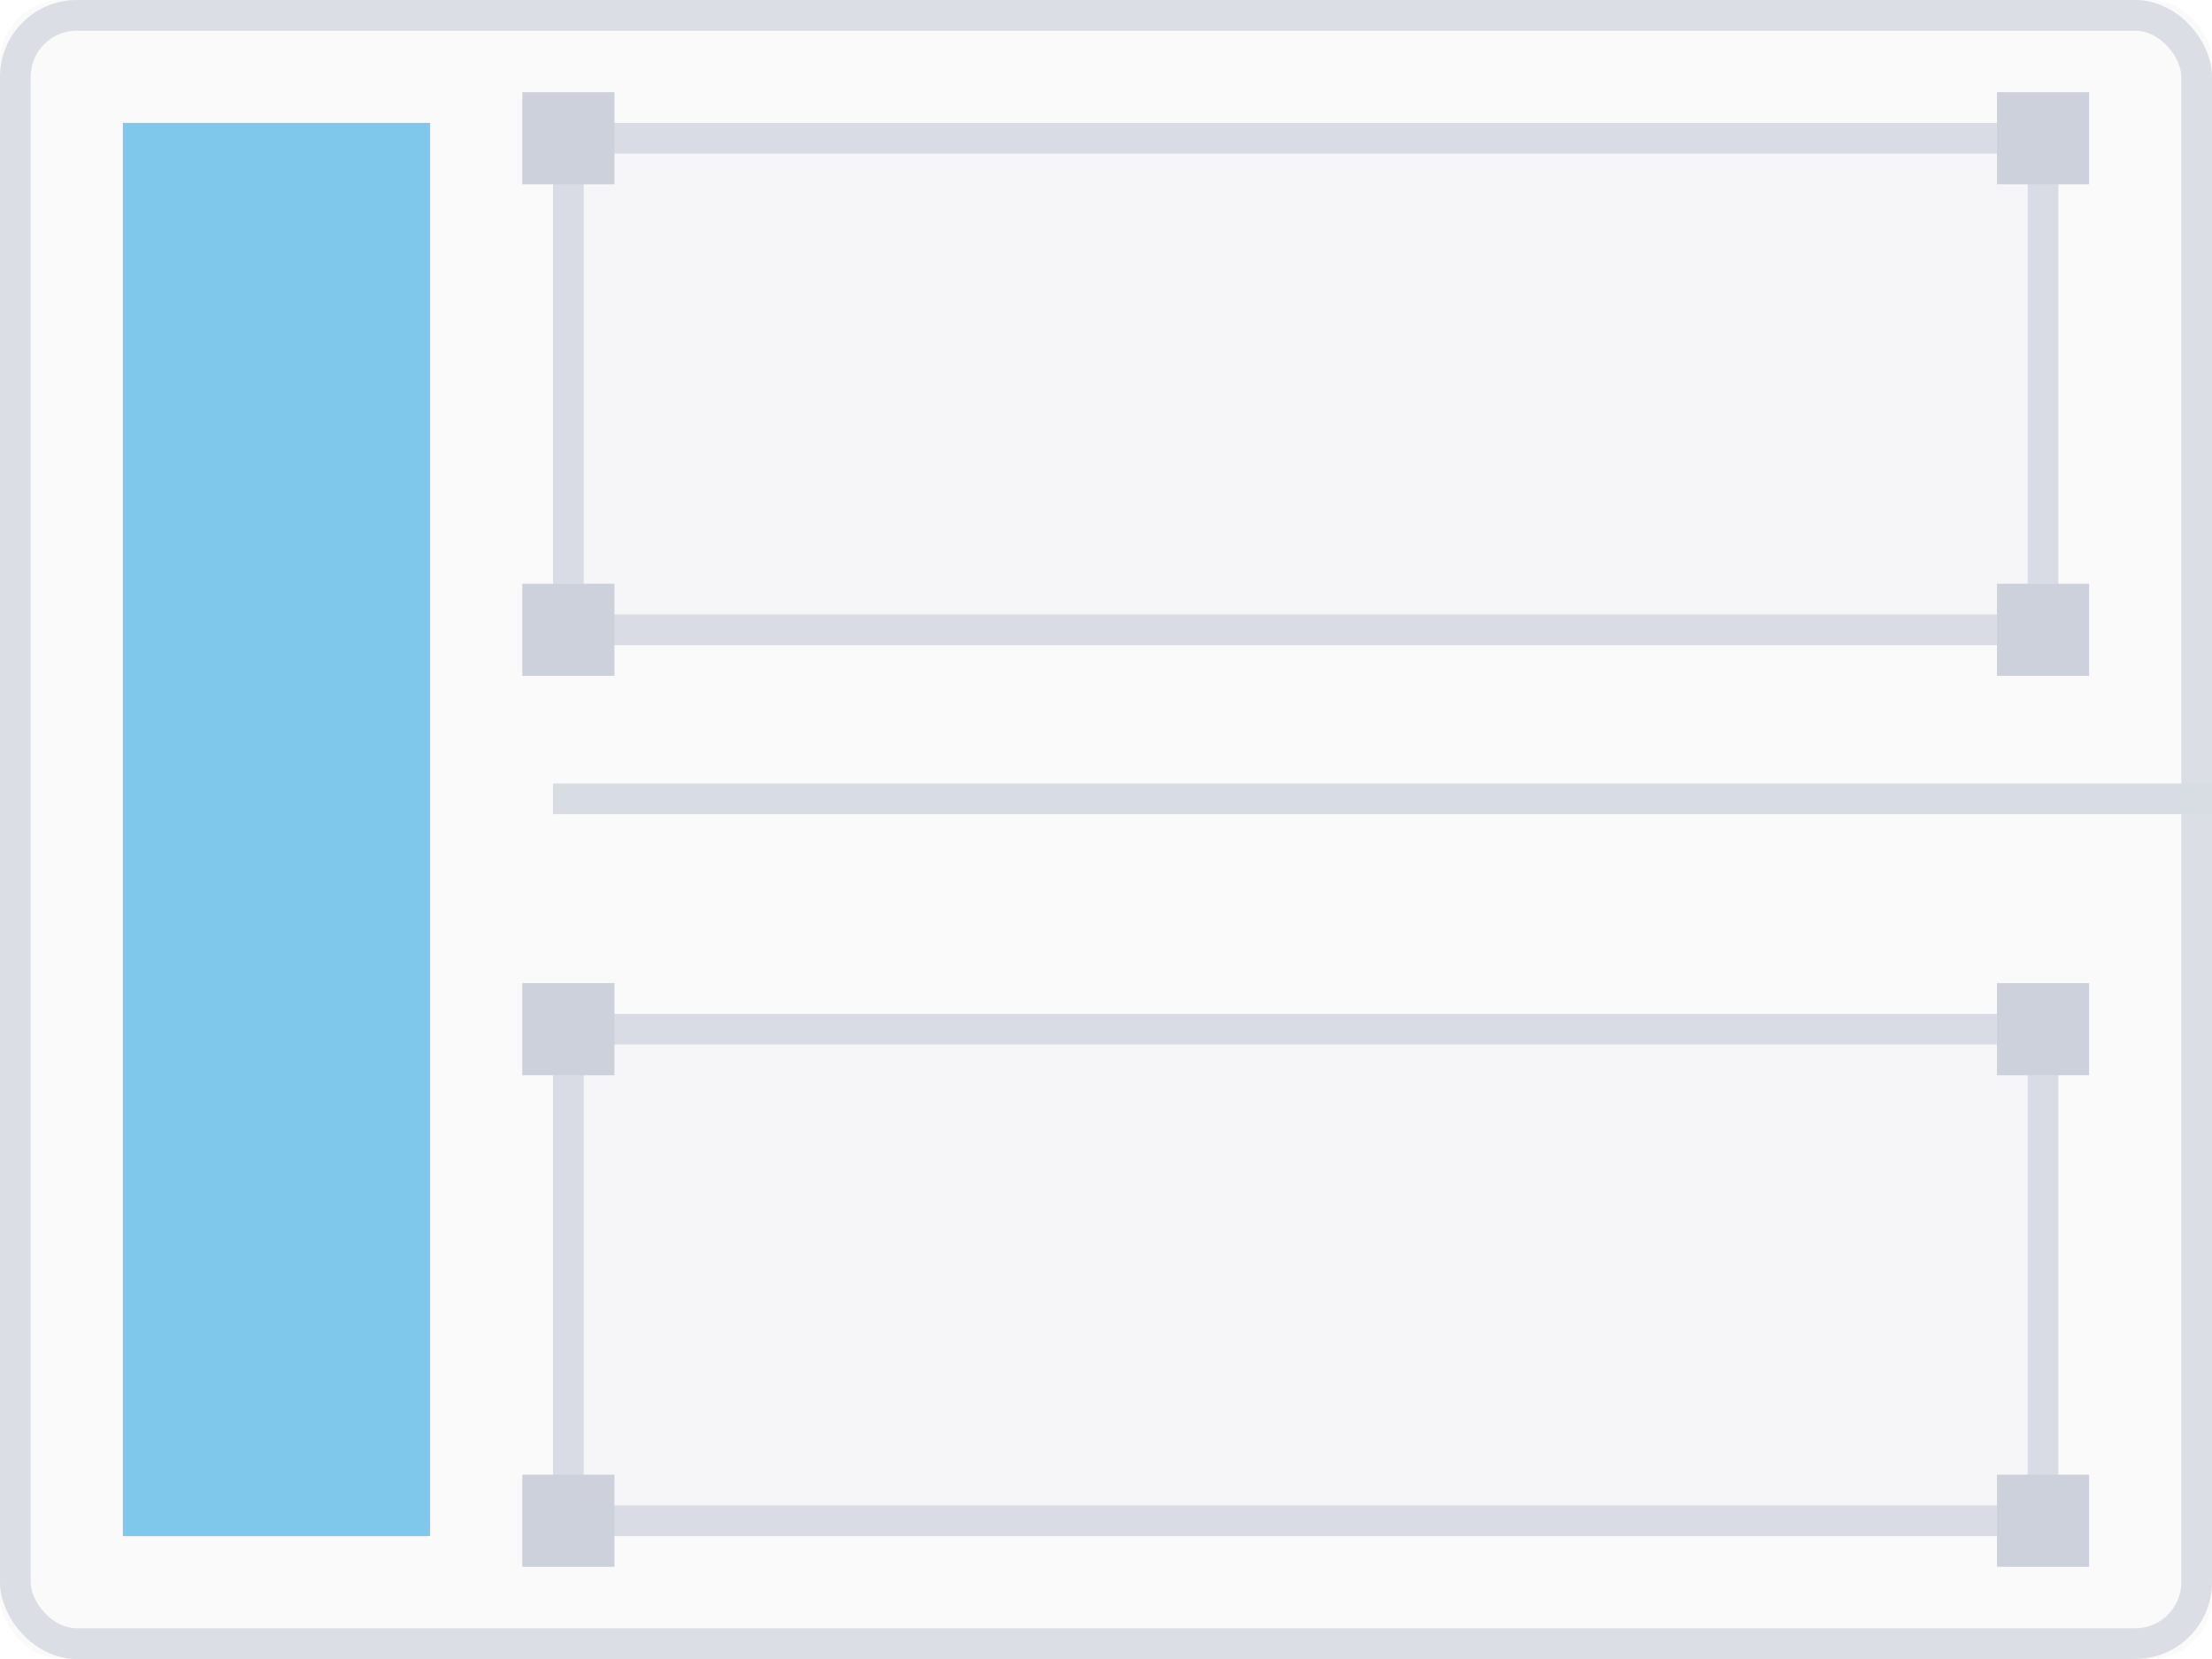<?xml version="1.0" encoding="UTF-8"?>
<svg width="72px" height="54px" viewBox="0 0 72 54" version="1.1" xmlns="http://www.w3.org/2000/svg" xmlns:xlink="http://www.w3.org/1999/xlink">
    <!-- Generator: Sketch 49.1 (51147) - http://www.bohemiancoding.com/sketch -->
    <title>Group 13@2x</title>
    <desc>Created with Sketch.</desc>
    <defs>
        <rect id="path-1" x="0" y="0" width="72" height="54" rx="2"></rect>
        <rect id="path-2" x="18" y="4" width="49" height="17"></rect>
        <rect id="path-3" x="18" y="33" width="49" height="17"></rect>
    </defs>
    <g id="Page-1" stroke="none" stroke-width="1" fill="none" fill-rule="evenodd" opacity="0.5">
        <g id="Group-13">
            <g id="Rectangle-2-Copy-15">
                <use fill-opacity="0.1" fill="#A0A8BD" fill-rule="evenodd" xlink:href="#path-1"></use>
                <rect stroke-opacity="0.7" stroke="#9CA4B8" stroke-width="1" x="0.5" y="0.5" width="71" height="53" rx="2"></rect>
            </g>
            <path d="M18,26 L72,26" id="Line-11-Copy-9" stroke="#B2B9C7"></path>
            <rect id="Rectangle-10-Copy-13" fill="#0091DA" x="4" y="4" width="10" height="46"></rect>
            <g id="Rectangle-2-Copy-14">
                <use fill-opacity="0.1" fill="#A0A8BD" fill-rule="evenodd" xlink:href="#path-2"></use>
                <rect stroke-opacity="0.7" stroke="#9CA4B8" stroke-width="1" x="18.5" y="4.5" width="48" height="16"></rect>
            </g>
            <rect id="Rectangle-4-Copy-8" fill="#9CA4B8" x="17" y="3" width="3" height="3"></rect>
            <rect id="Rectangle-4-Copy-9" fill="#9CA4B8" x="17" y="48" width="3" height="3"></rect>
            <rect id="Rectangle-4-Copy-10" fill="#9CA4B8" x="65" y="3" width="3" height="3"></rect>
            <g id="Rectangle-2-Copy-16">
                <use fill-opacity="0.1" fill="#A0A8BD" fill-rule="evenodd" xlink:href="#path-3"></use>
                <rect stroke-opacity="0.7" stroke="#9CA4B8" stroke-width="1" x="18.5" y="33.5" width="48" height="16"></rect>
            </g>
            <rect id="Rectangle-4-Copy-11" fill="#9CA4B8" x="65" y="48" width="3" height="3"></rect>
            <rect id="Rectangle-4-Copy-13" fill="#9CA4B8" x="17" y="32" width="3" height="3"></rect>
            <rect id="Rectangle-4-Copy-12" fill="#9CA4B8" x="65" y="32" width="3" height="3"></rect>
            <rect id="Rectangle-4-Copy-15" fill="#9CA4B8" x="17" y="19" width="3" height="3"></rect>
            <rect id="Rectangle-4-Copy-14" fill="#9CA4B8" x="65" y="19" width="3" height="3"></rect>
        </g>
    </g>
</svg>